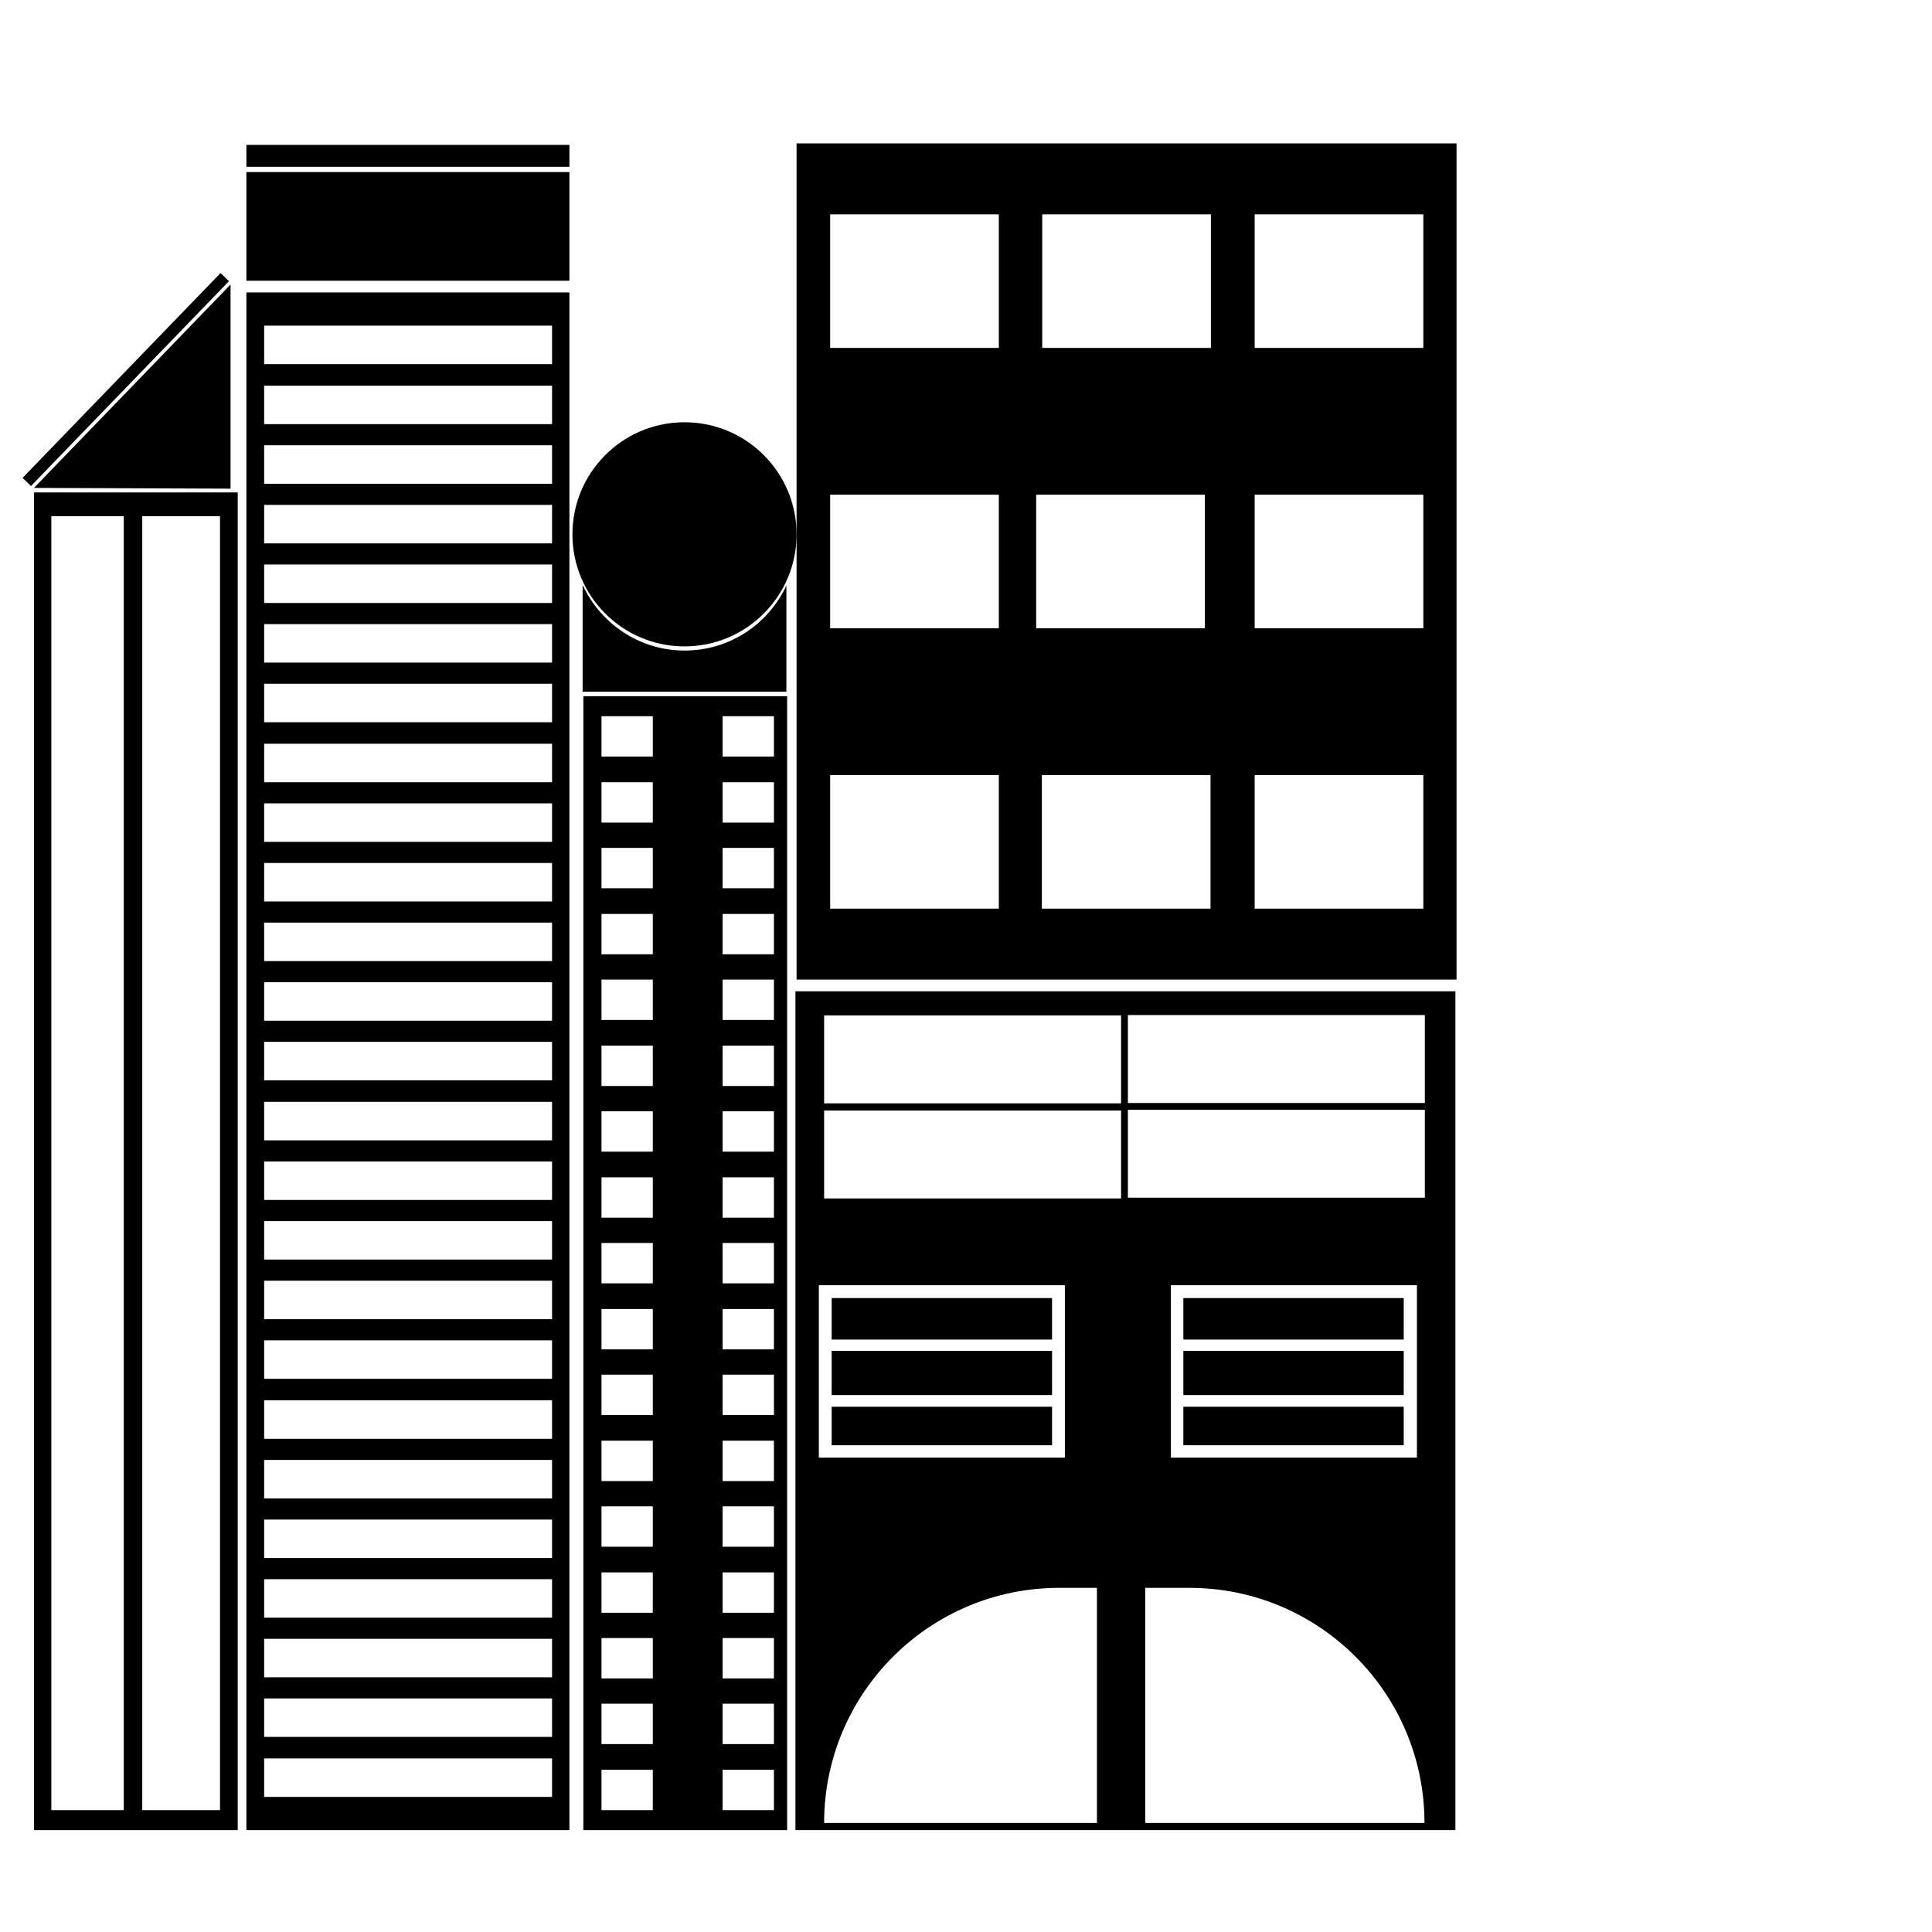 <?xml version="1.0" encoding="UTF-8" standalone="no"?>
<svg
   xmlns:dc="http://purl.org/dc/elements/1.1/"
   xmlns:cc="http://creativecommons.org/ns#"
   xmlns:rdf="http://www.w3.org/1999/02/22-rdf-syntax-ns#"
   xmlns:svg="http://www.w3.org/2000/svg"
   xmlns="http://www.w3.org/2000/svg"
   xmlns:sodipodi="http://sodipodi.sourceforge.net/DTD/sodipodi-0.dtd"
   xmlns:inkscape="http://www.inkscape.org/namespaces/inkscape"
   id="Layer_1"
   style="enable-background:new 0 0 512 512;"
   version="1.1"
   viewBox="0 0 512 512"
   xml:space="preserve"
   inkscape:version="0.91 r13725"
   sodipodi:docname="if_16_2247710.svg"><defs
     id="defs29" /><sodipodi:namedview
     pagecolor="#ffffff"
     bordercolor="#666666"
     borderopacity="1"
     objecttolerance="10"
     gridtolerance="10"
     guidetolerance="10"
     inkscape:pageopacity="0"
     inkscape:pageshadow="2"
     inkscape:window-width="1680"
     inkscape:window-height="1023"
     id="namedview27"
     showgrid="false"
     inkscape:zoom="0.921875"
     inkscape:cx="105.83663"
     inkscape:cy="376.87077"
     inkscape:window-x="1920"
     inkscape:window-y="0"
     inkscape:window-maximized="1"
     inkscape:current-layer="Layer_1" /><g
     id="XMLID_117_"><path
       d="M154.6,485h54V184.5h-54V485z M191.5,189.8h13.6v10.7h-13.6V189.8z M191.5,207.3h13.6V218h-13.6V207.3z    M191.5,224.7h13.6v10.7h-13.6V224.7z M191.5,242.2h13.6v10.7h-13.6V242.2z M191.5,259.6h13.6v10.7h-13.6V259.6z M191.5,277.1h13.6   v10.7h-13.6V277.1z M191.5,294.5h13.6v10.7h-13.6V294.5z M191.5,312h13.6v10.7h-13.6V312z M191.5,329.4h13.6v10.7h-13.6V329.4z    M191.5,346.9h13.6v10.7h-13.6V346.9z M191.5,364.3h13.6V375h-13.6V364.3z M191.5,381.8h13.6v10.7h-13.6V381.8z M191.5,399.2h13.6   v10.7h-13.6V399.2z M191.5,416.7h13.6v10.7h-13.6V416.7z M191.5,434.1h13.6v10.7h-13.6V434.1z M191.5,451.5h13.6v10.7h-13.6V451.5z    M191.5,469h13.6v10.7h-13.6V469z M159.4,189.8H173v10.7h-13.6V189.8z M159.4,207.3H173V218h-13.6V207.3z M159.4,224.7H173v10.7   h-13.6V224.7z M159.4,242.2H173v10.7h-13.6V242.2z M159.4,259.6H173v10.7h-13.6V259.6z M159.4,277.1H173v10.7h-13.6V277.1z    M159.4,294.5H173v10.7h-13.6V294.5z M159.4,312H173v10.7h-13.6V312z M159.4,329.4H173v10.7h-13.6V329.4z M159.4,346.9H173v10.7   h-13.6V346.9z M159.4,364.3H173V375h-13.6V364.3z M159.4,381.8H173v10.7h-13.6V381.8z M159.4,399.2H173v10.7h-13.6V399.2z    M159.4,416.7H173v10.7h-13.6V416.7z M159.4,434.1H173v10.7h-13.6V434.1z M159.4,451.5H173v10.7h-13.6V451.5z M159.4,469H173v10.7   h-13.6V469z"
       id="XMLID_1483_" /><path
       d="M208.4,155.2L208.4,155.2c-4.8,10.2-15,17.2-27,17.2c-11.9,0-22.2-7.1-26.9-17.2h-0.1v28.1h54V155.2z"
       id="XMLID_1517_" /><circle
       cx="181.4"
       cy="141.6"
       id="XMLID_1518_"
       r="29.7" /><path
       d="M9,485h54V130.5H9V485z M58.3,479.7H37.7V136.8h20.6V479.7z M13.6,136.8h19.2v342.9H13.6V136.8z"
       id="XMLID_1564_" /><polygon
       id="XMLID_1566_"
       points="61.1,129.5 61.1,75.4 9,129.3  " /><rect
       height="3.1"
       id="XMLID_1567_"
       transform="matrix(0.695 -0.719 0.719 0.695 -62.144 54.671)"
       width="75.5"
       x="-4.4"
       y="99" /><path
       d="M65.3,485h85.6V77.5H65.3V485z M70,86.3h76.3v10.2H70V86.3z M70,102.2h76.3v10.2H70V102.2z M70,118h76.3   v10.2H70V118z M70,133.8h76.3V144H70V133.8z M70,149.6h76.3v10.2H70V149.6z M70,165.4h76.3v10.2H70V165.4z M70,181.2h76.3v10.2H70   V181.2z M70,197.1h76.3v10.2H70V197.1z M70,212.9h76.3v10.2H70V212.9z M70,228.7h76.3v10.2H70V228.7z M70,244.5h76.3v10.2H70V244.5   z M70,260.3h76.3v10.2H70V260.3z M70,276.1h76.3v10.2H70V276.1z M70,292h76.3v10.2H70V292z M70,307.8h76.3V318H70V307.8z M70,323.6   h76.3v10.2H70V323.6z M70,339.4h76.3v10.2H70V339.4z M70,355.2h76.3v10.2H70V355.2z M70,371.1h76.3v10.2H70V371.1z M70,386.9h76.3   v10.2H70V386.9z M70,402.7h76.3v10.2H70V402.7z M70,418.5h76.3v10.2H70V418.5z M70,434.3h76.3v10.2H70V434.3z M70,450.1h76.3v10.2   H70V450.1z M70,466h76.3v10.2H70V466z"
       id="XMLID_1576_" /><rect
       height="28.8"
       id="XMLID_1601_"
       width="85.6"
       x="65.3"
       y="45.6" /><rect
       height="5.8"
       id="XMLID_1602_"
       width="85.6"
       x="65.3"
       y="38.4" /><rect
       height="10.2"
       id="XMLID_1603_"
       width="58.4"
       x="313.6"
       y="372.8" /><rect
       height="10.2"
       id="XMLID_1604_"
       width="58.4"
       x="220.4"
       y="372.8" /><rect
       height="11"
       id="XMLID_1605_"
       width="58.4"
       x="313.6"
       y="344" /><rect
       height="11.7"
       id="XMLID_1606_"
       width="58.4"
       x="313.6"
       y="358" /><path
       d="M210.8,485h174.9V262.7H210.8V485z M218.4,483.1c0-34.4,27.9-62.3,62.3-62.3h10v62.3H218.4z M303.5,483.1   v-62.3h11.7c34.4,0,62.3,27.9,62.3,62.3H303.5z M310.3,386.3v-45.7h65.2v45.7H310.3z M298.9,317.4v-23.3h78.7v23.3H298.9z    M377.6,292.3h-78.7v-23.3h78.7V292.3z M218.4,269.1h78.7v23.3h-78.7v1.9h78.7v23.3h-78.7V269.1z M217,340.6h65.2v45.7H217V340.6z"
       id="XMLID_1609_" /><rect
       height="11"
       id="XMLID_1616_"
       width="58.4"
       x="220.4"
       y="344" /><rect
       height="11.7"
       id="XMLID_1617_"
       width="58.4"
       x="220.4"
       y="358" /><path
       d="M211.1,259.6H386V38H211.1V259.6z M320.8,240.8h-44.7v-35.4h44.7V240.8z M332.5,56.8h44.7v35.4h-44.7   V56.8z M332.5,131.1h44.7v35.4h-44.7V131.1z M332.5,205.4h44.7v35.4h-44.7V205.4z M276.2,56.8h44.7v35.4h-44.7V56.8z M274.6,131.1   h44.7v35.4h-44.7V131.1z M220,56.8h44.7v35.4H220V56.8z M220,131.1h44.7v35.4H220V131.1z M220,205.4h44.7v35.4H220V205.4z"
       id="XMLID_1620_" /></g></svg>